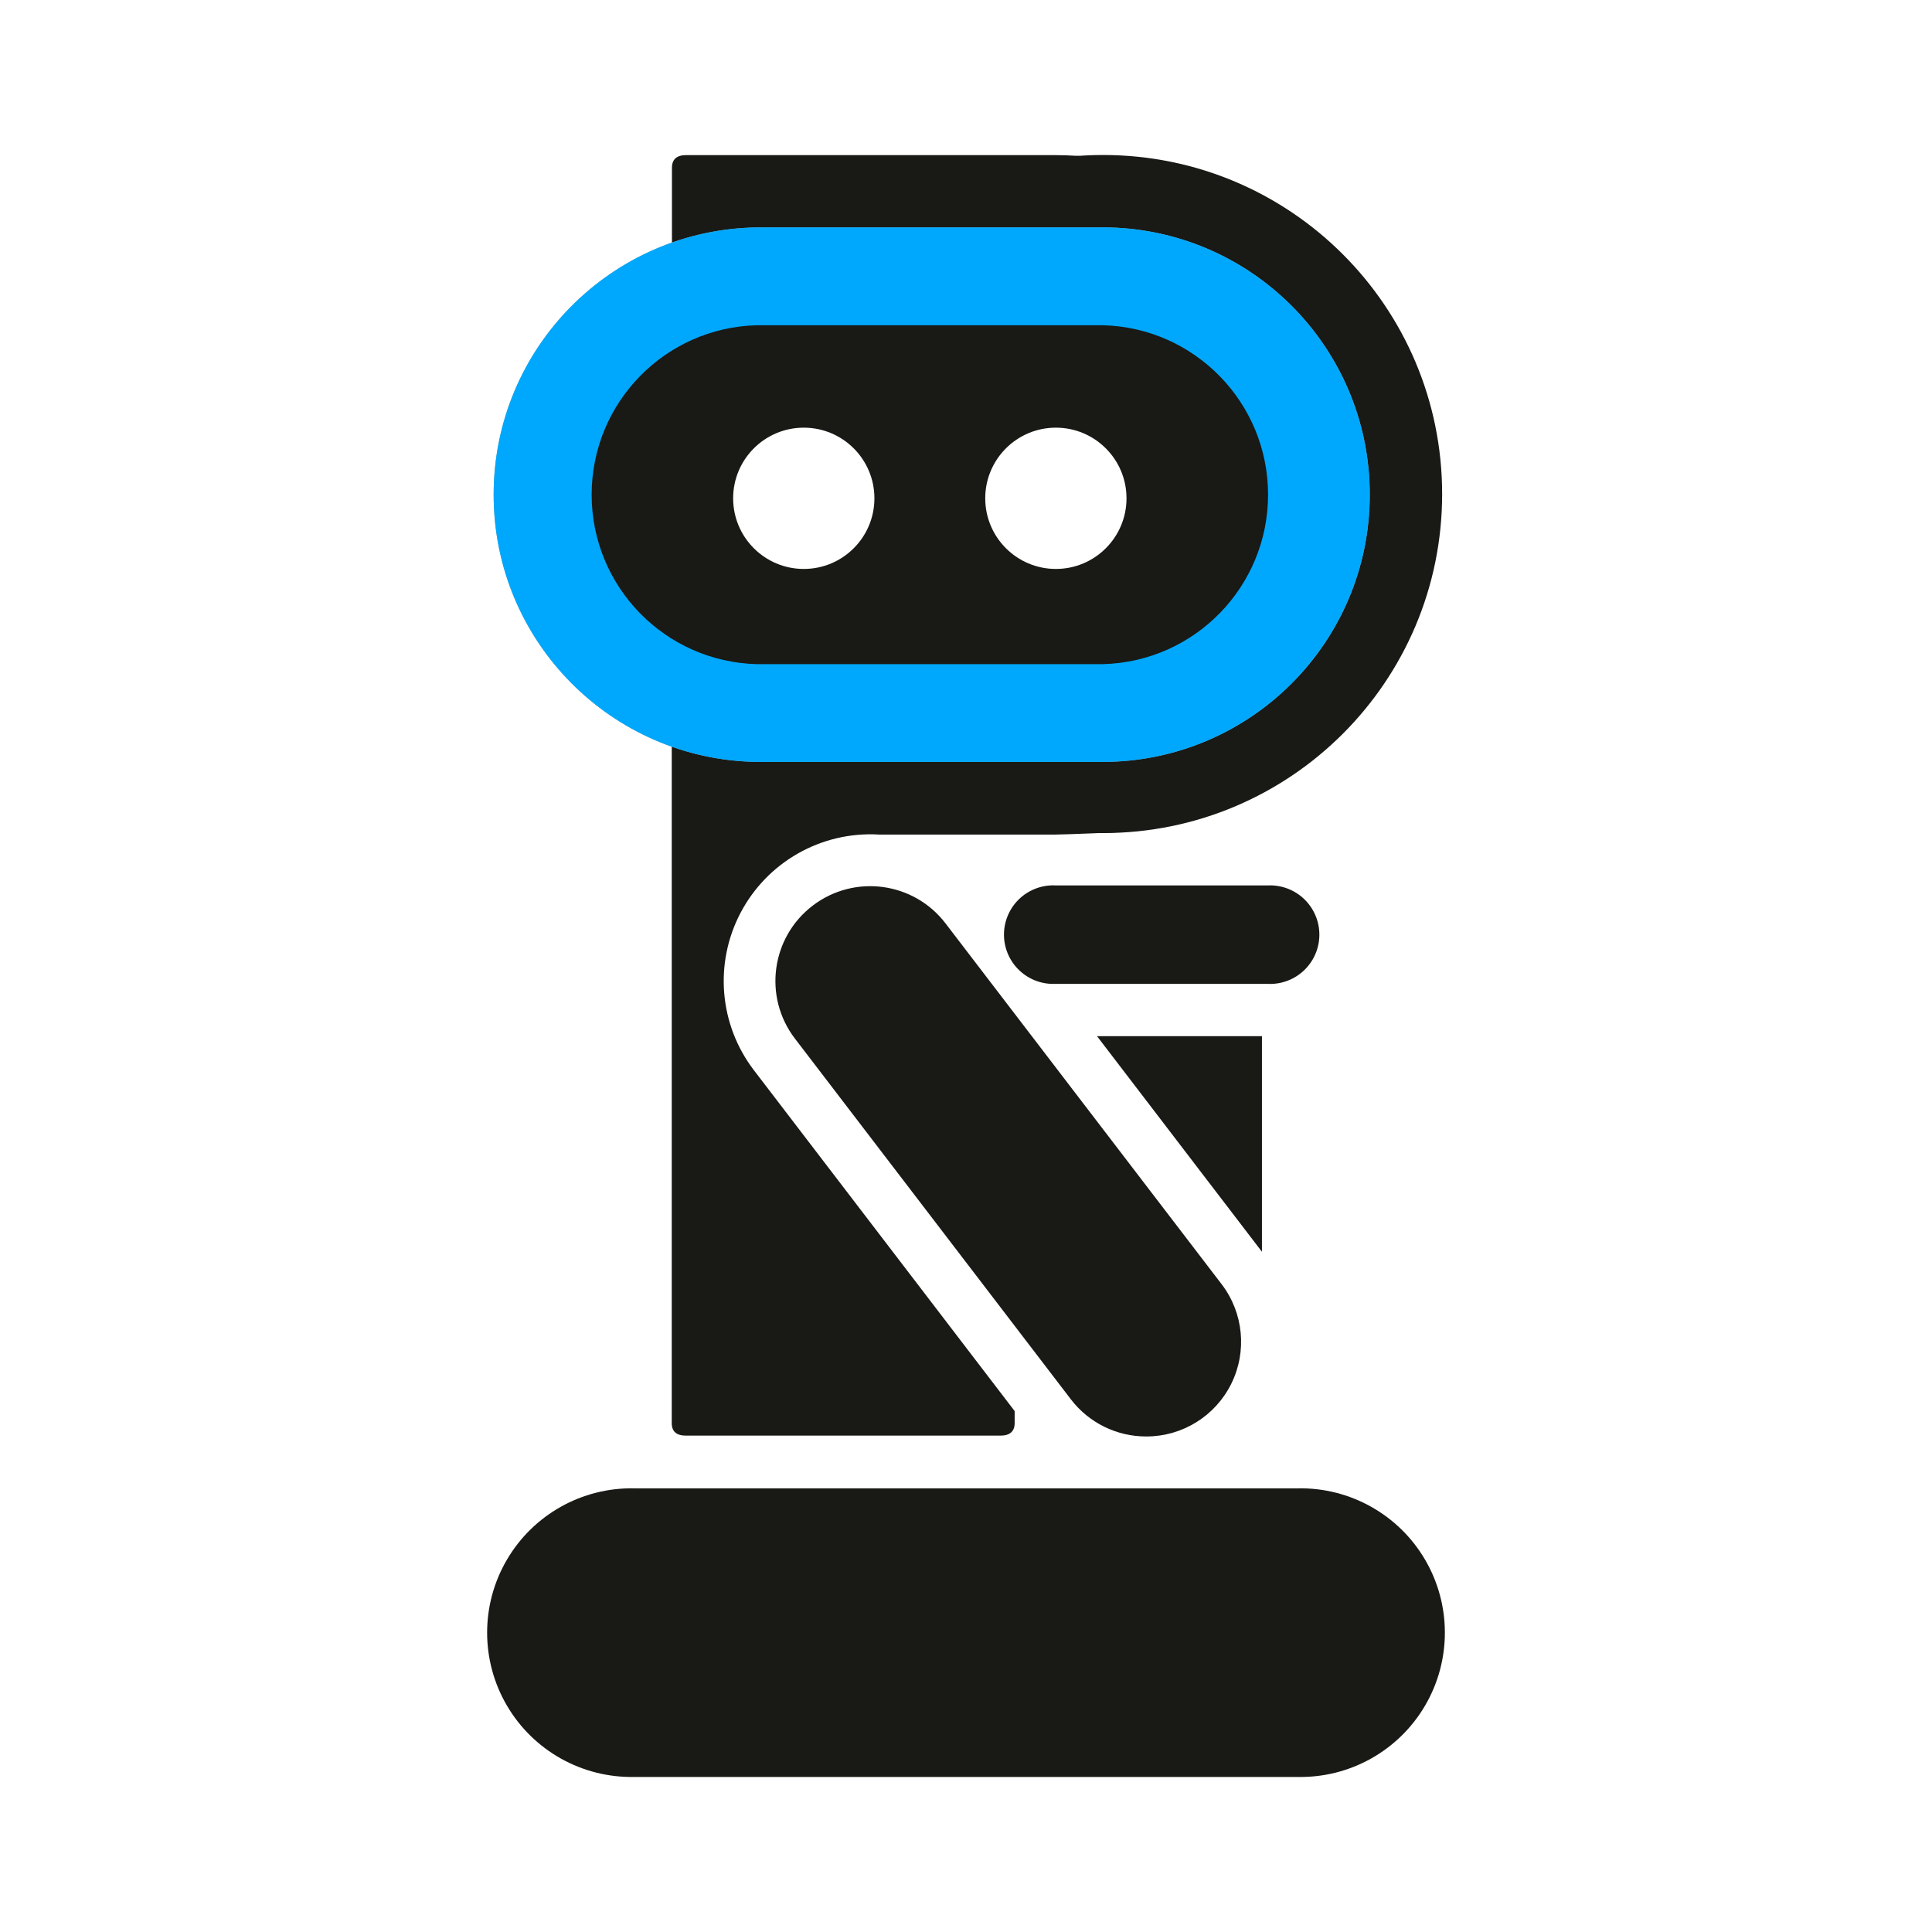 <?xml version="1.0" encoding="UTF-8" standalone="no" ?>
<!DOCTYPE svg PUBLIC "-//W3C//DTD SVG 1.1//EN" "http://www.w3.org/Graphics/SVG/1.1/DTD/svg11.dtd">
<svg xmlns="http://www.w3.org/2000/svg" xmlns:xlink="http://www.w3.org/1999/xlink" version="1.1" width="1080" height="1080" viewBox="0 0 1080 1080" xml:space="preserve">
<desc>Created with Fabric.js 5.2.4</desc>
<defs>
</defs>
<g transform="matrix(1 0 0 1 540 540)" id="e8e095e5-0338-40e7-9376-801d9f58d872"  >
<rect style="stroke: none; stroke-width: 1; stroke-dasharray: none; stroke-linecap: butt; stroke-dashoffset: 0; stroke-linejoin: miter; stroke-miterlimit: 4; fill: rgb(255,255,255); fill-rule: nonzero; opacity: 1;" vector-effect="non-scaling-stroke"  x="-540" y="-540" rx="0" ry="0" width="1080" height="1080" />
</g>
<g transform="matrix(Infinity NaN NaN Infinity 0 0)" id="3157fbae-a6da-4044-ba09-2aa2be6146d3"  >
</g>
<g transform="matrix(2.95 0 0 2.95 540 540)"  >
<g style="" vector-effect="non-scaling-stroke"   >
		<g transform="matrix(1 0 0 1 25.98 -89.43)" clip-path="url(#CLIPPATH_3)"  >
<clipPath id="CLIPPATH_3" >
	<path transform="matrix(1 0 0 1 242.3 97.25) translate(-407.5, -188.5)" id="a" d="M 0 0 L 815 0 L 815 377 L 0 377 z" stroke-linecap="round" />
</clipPath>
<path style="stroke: none; stroke-width: 1; stroke-dasharray: none; stroke-linecap: butt; stroke-dashoffset: 0; stroke-linejoin: miter; stroke-miterlimit: 4; fill: rgb(25,25,21); fill-rule: nonzero; opacity: 1;" vector-effect="non-scaling-stroke"  transform=" translate(-165.2, -91.25)" d="M 165.2 155.49 C 200.682 155.49 229.445 126.727 229.445 91.245 C 229.445 55.763 200.682 27 165.2 27 C 129.718 27 100.955 55.763 100.955 91.245 C 100.955 126.727 129.718 155.49 165.2 155.49 Z" stroke-linecap="round" />
</g>
		<g transform="matrix(1 0 0 1 0.16 -32.34)" clip-path="url(#CLIPPATH_4)"  >
<clipPath id="CLIPPATH_4" >
	<path transform="matrix(1 0 0 1 268.12 40.17) translate(-407.5, -188.5)" id="a" d="M 0 0 L 815 0 L 815 377 L 0 377 z" stroke-linecap="round" />
</clipPath>
<path style="stroke: none; stroke-width: 1; stroke-dasharray: none; stroke-linecap: butt; stroke-dashoffset: 0; stroke-linejoin: miter; stroke-miterlimit: 4; fill: rgb(25,25,21); fill-rule: evenodd; opacity: 1;" vector-effect="non-scaling-stroke"  transform=" translate(-139.38, -148.33)" d="M 195.3 234.81 L 195.3 193.97 L 164.05 193.97 L 195.29 234.81 Z M 156.04 27.01 C 158.92 27.02 161.79 27.21 164.65 27.55 C 165.78 27.68 166.65 45.04 167.31 66.91 C 165.91 66.68 164.51 66.56 163.08 66.56 L 83.5 66.56 L 83.5 29.4 C 83.5 27.82 84.4 27.01 86.2 27.01 L 156.04 27.01 Z M 168.37 115.27 C 168.12 99.85 167.77 82.27 167.31 66.91 C 178.95 68.888 187.55 78.848 187.809 90.652 C 188.067 102.457 179.913 112.784 168.37 115.27 Z M 122.52 155.77 L 155.91 155.77 C 158.05 155.77 168.91 155.29 168.91 155.29 C 168.91 155.29 168.74 137.54 168.37 115.27 C 167.84 115.39 167.3 115.49 166.75 115.57 C 166.42 115.74 166.06 115.83 165.69 115.84 L 83.46 115.84 L 83.46 267.28 C 83.46 268.89 84.36 269.66 86.16 269.66 L 145.74 269.66 C 147.53 269.66 148.44 268.86 148.44 267.28 L 148.44 265.01 L 99 200.38 C 92.439 191.77 91.471 180.135 96.517 170.559 C 101.564 160.983 111.709 155.205 122.52 155.75 Z" stroke-linecap="round" />
</g>
		<g transform="matrix(1 0 0 1 15.42 36.93)" clip-path="url(#CLIPPATH_5)"  >
<clipPath id="CLIPPATH_5" >
	<path transform="matrix(1 0 0 1 252.86 -29.1) translate(-407.5, -188.5)" id="a" d="M 0 0 L 815 0 L 815 377 L 0 377 z" stroke-linecap="round" />
</clipPath>
<path style="stroke: none; stroke-width: 1; stroke-dasharray: none; stroke-linecap: butt; stroke-dashoffset: 0; stroke-linejoin: miter; stroke-miterlimit: 4; fill: rgb(25,25,21); fill-rule: nonzero; opacity: 1;" vector-effect="non-scaling-stroke"  transform=" translate(-154.64, -217.6)" d="M 173.39 269.82 C 167.785 269.836 162.495 267.232 159.09 262.78 L 106.79 194.41 C 100.77 186.523 102.283 175.25 110.17 169.23 C 118.057 163.21 129.33 164.723 135.35 172.61 L 187.67 240.98 C 191.807 246.401 192.515 253.697 189.498 259.813 C 186.481 265.928 180.259 269.805 173.44 269.82 L 173.39 269.82 Z M 156.06 165.4 L 196.41 165.4 C 199.846 165.241 203.092 166.984 204.858 169.936 C 206.624 172.888 206.624 176.572 204.858 179.524 C 203.092 182.476 199.846 184.219 196.41 184.06 L 156.06 184.06 C 152.652 184.172 149.454 182.417 147.717 179.483 C 145.98 176.549 145.98 172.901 147.717 169.967 C 149.454 167.033 152.652 165.278 156.06 165.39 Z" stroke-linecap="round" />
</g>
		<g transform="matrix(1 0 0 1 -6.5 -89.32)" clip-path="url(#CLIPPATH_6)"  >
<clipPath id="CLIPPATH_6" >
	<path transform="matrix(1 0 0 1 274.78 97.14) translate(-407.5, -188.5)" id="a" d="M 0 0 L 815 0 L 815 377 L 0 377 z" stroke-linecap="round" />
</clipPath>
<path style="stroke: none; stroke-width: 1; stroke-dasharray: none; stroke-linecap: butt; stroke-dashoffset: 0; stroke-linejoin: miter; stroke-miterlimit: 4; fill: rgb(156,157,157); fill-rule: nonzero; opacity: 1;" vector-effect="non-scaling-stroke"  transform=" translate(-132.72, -91.36)" d="M 165.08 40.72 L 99.65 40.72 C 71.957 41.109 49.712 63.669 49.712 91.365 C 49.712 119.061 71.957 141.621 99.65 142.01 L 165.08 142.01 C 193.053 142.01 215.73 119.333 215.73 91.36 C 215.73 63.387 193.053 40.71 165.08 40.71 Z" stroke-linecap="round" />
</g>
		<g transform="matrix(1 0 0 1 -6.5 -89.32)" clip-path="url(#CLIPPATH_7)"  >
<clipPath id="CLIPPATH_7" >
	<path transform="matrix(1 0 0 1 274.78 97.14) translate(-407.5, -188.5)" id="a" d="M 0 0 L 815 0 L 815 377 L 0 377 z" stroke-linecap="round" />
</clipPath>
<path style="stroke: none; stroke-width: 1; stroke-dasharray: none; stroke-linecap: butt; stroke-dashoffset: 0; stroke-linejoin: miter; stroke-miterlimit: 4; fill: rgb(0,168,253); fill-rule: nonzero; opacity: 1;" vector-effect="non-scaling-stroke"  transform=" translate(-132.72, -91.36)" d="M 165.08 40.72 L 99.65 40.72 C 71.957 41.109 49.712 63.669 49.712 91.365 C 49.712 119.061 71.957 141.621 99.65 142.01 L 165.08 142.01 C 193.053 142.01 215.73 119.333 215.73 91.36 C 215.73 63.387 193.053 40.71 165.08 40.71 Z" stroke-linecap="round" />
</g>
		<g transform="matrix(1 0 0 1 -6.85 -89.31)" clip-path="url(#CLIPPATH_8)"  >
<clipPath id="CLIPPATH_8" >
	<path transform="matrix(1 0 0 1 275.13 97.13) translate(-407.5, -188.5)" id="a" d="M 0 0 L 815 0 L 815 377 L 0 377 z" stroke-linecap="round" />
</clipPath>
<path style="stroke: none; stroke-width: 1; stroke-dasharray: none; stroke-linecap: butt; stroke-dashoffset: 0; stroke-linejoin: miter; stroke-miterlimit: 4; fill: rgb(25,25,21); fill-rule: nonzero; opacity: 1;" vector-effect="non-scaling-stroke"  transform=" translate(-132.37, -91.37)" d="M 99.6 123.48 C 82.178 123.045 68.281 108.797 68.281 91.37 C 68.281 73.943 82.178 59.695 99.6 59.26 L 165.14 59.26 C 182.562 59.695 196.459 73.943 196.459 91.37 C 196.459 108.797 182.562 123.045 165.14 123.48 L 99.6 123.48 Z" stroke-linecap="round" />
</g>
		<g transform="matrix(1 0 0 1 -6.85 -88.62)" clip-path="url(#CLIPPATH_9)"  >
<clipPath id="CLIPPATH_9" >
	<path transform="matrix(1 0 0 1 275.13 96.44) translate(-407.5, -188.5)" id="a" d="M 0 0 L 815 0 L 815 377 L 0 377 z" stroke-linecap="round" />
</clipPath>
<path style="stroke: none; stroke-width: 1; stroke-dasharray: none; stroke-linecap: butt; stroke-dashoffset: 0; stroke-linejoin: miter; stroke-miterlimit: 4; fill: rgb(255,255,255); fill-rule: nonzero; opacity: 1;" vector-effect="non-scaling-stroke"  transform=" translate(-132.37, -92.06)" d="M 156.25 105.44 C 163.642 105.44 169.635 99.447 169.635 92.055 C 169.635 84.663 163.642 78.67 156.25 78.67 C 148.858 78.67 142.865 84.663 142.865 92.055 C 142.865 99.447 148.858 105.44 156.25 105.44 Z M 108.48 105.44 C 115.872 105.44 121.865 99.447 121.865 92.055 C 121.865 84.663 115.872 78.67 108.48 78.67 C 101.088 78.67 95.095 84.663 95.095 92.055 C 95.095 99.447 101.088 105.44 108.48 105.44 Z" stroke-linecap="round" />
</g>
		<g transform="matrix(1 0 0 1 0 126.33)" clip-path="url(#CLIPPATH_10)"  >
<clipPath id="CLIPPATH_10" >
	<path transform="matrix(1 0 0 1 268.28 -118.51) translate(-407.5, -188.5)" id="a" d="M 0 0 L 815 0 L 815 377 L 0 377 z" stroke-linecap="round" />
</clipPath>
<path style="stroke: none; stroke-width: 1; stroke-dasharray: none; stroke-linecap: butt; stroke-dashoffset: 0; stroke-linejoin: miter; stroke-miterlimit: 4; fill: rgb(25,25,21); fill-rule: nonzero; opacity: 1;" vector-effect="non-scaling-stroke"  transform=" translate(-139.22, -307.01)" d="M 202.09 279.66 L 76.35 279.66 C 66.456 279.471 57.231 284.641 52.229 293.179 C 47.226 301.718 47.226 312.292 52.229 320.831 C 57.231 329.369 66.456 334.539 76.35 334.35 L 202.09 334.35 C 211.984 334.539 221.209 329.369 226.211 320.831 C 231.214 312.292 231.214 301.718 226.211 293.179 C 221.209 284.641 211.984 279.471 202.09 279.66 Z" stroke-linecap="round" />
</g>
</g>
</g>
</svg>